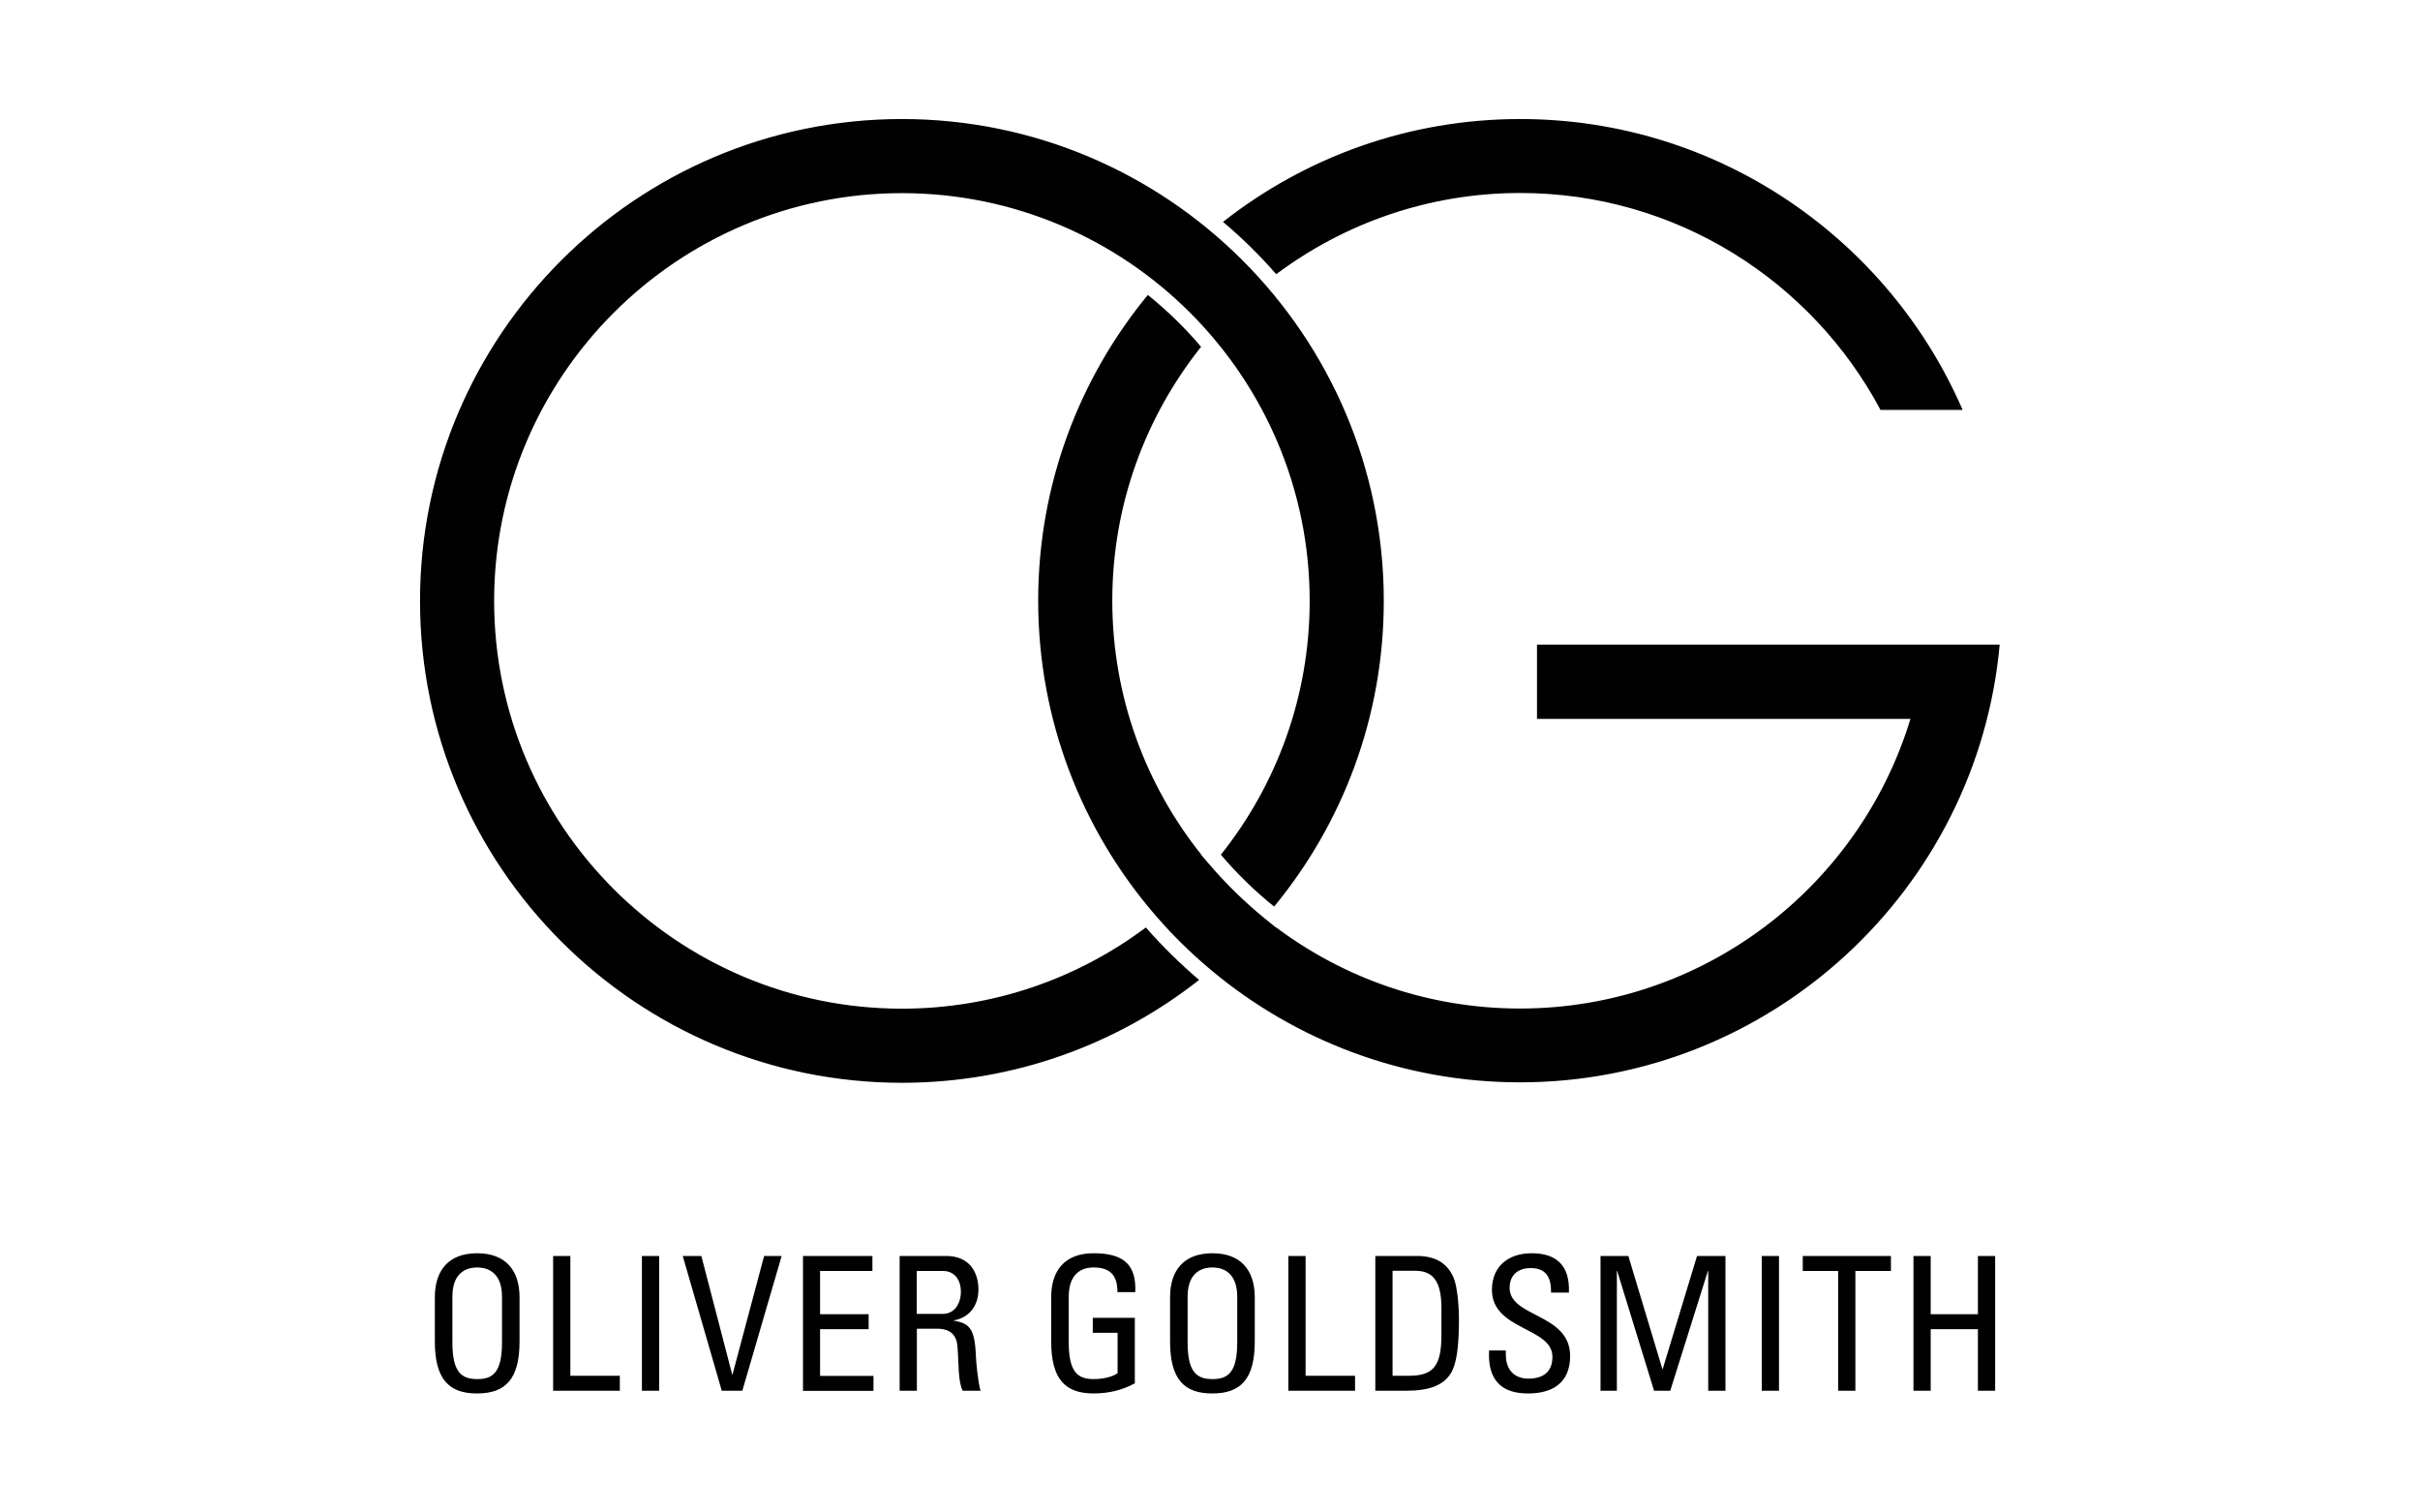 <svg xmlns="http://www.w3.org/2000/svg" width="160" height="100" viewBox="0 0 160 100"><path fill="#010101" d="M28.75 88.69v-2.92c0-1.78.91-2.91 2.8-2.91 1.89 0 2.8 1.14 2.8 2.91v2.92c0 2.47-.91 3.44-2.8 3.44-1.89.01-2.8-.97-2.8-3.44zm4.44.05v-3.01c0-1.86-1.28-1.93-1.64-1.93-.36 0-1.64.06-1.64 1.93v3.01c0 1.95.57 2.44 1.64 2.44 1.07.01 1.64-.49 1.64-2.44zm3.38 3.21v-8.91h1.14v7.92h3.27v.99h-4.41zm7.01 0h-1.14v-8.91h1.14v8.91zm5.5 0h-1.36l-2.58-8.91h1.23l2.04 7.84h.02l2.09-7.84h1.16l-2.6 8.91zm4.01 0v-8.91h4.59v.99h-3.46v2.86h3.21v.99h-3.21v3.09h3.53v.99h-4.66zm7.53-4.1v4.1h-1.14v-8.91h3.07c1.58 0 2.14 1.11 2.14 2.22 0 1.05-.58 1.85-1.63 2.04v.02c1.02.16 1.39.51 1.46 2.3.01.38.14 1.78.31 2.33h-1.18c-.32-.62-.25-1.78-.35-2.96-.09-1.09-.96-1.14-1.35-1.14h-1.33zm0-.98h1.7c.81 0 1.21-.7 1.21-1.48 0-.64-.32-1.36-1.2-1.36h-1.72v2.84zm13.26-1.45c0-1.05-.43-1.62-1.58-1.62-.36 0-1.64.06-1.64 1.93v3.01c0 1.95.57 2.44 1.64 2.44.81 0 1.36-.22 1.59-.39v-2.67h-1.64v-.99h2.78v4.33c-.73.39-1.58.67-2.73.67-1.89 0-2.8-.97-2.8-3.44v-2.92c0-1.78.91-2.91 2.8-2.91 1.93 0 2.84.7 2.76 2.57h-1.18zm3.48 3.27v-2.92c0-1.78.91-2.91 2.8-2.91 1.89 0 2.8 1.14 2.8 2.91v2.92c0 2.47-.91 3.44-2.8 3.44-1.89.01-2.8-.97-2.8-3.44zm4.44.05v-3.01c0-1.86-1.28-1.93-1.64-1.93-.36 0-1.64.06-1.64 1.93v3.01c0 1.95.57 2.44 1.64 2.44 1.07.01 1.64-.49 1.64-2.44zm3.38 3.21v-8.91h1.14v7.92h3.27v.99h-4.41zm5.76-8.91h2.74c1.14 0 1.95.41 2.39 1.36.36.75.39 2.53.39 2.81 0 1.9-.17 3-.54 3.59-.48.77-1.38 1.15-2.94 1.15h-2.05v-8.91zm1.13 7.92h1.07c1.58 0 2.16-.59 2.16-2.67v-1.8c0-1.8-.56-2.47-1.74-2.47h-1.49v6.94zm7.49-1.66v.26c0 1.21.77 1.59 1.49 1.59.9 0 1.59-.38 1.59-1.44 0-1.97-4-1.75-4-4.43 0-1.58 1.12-2.42 2.62-2.42 1.63 0 2.54.79 2.47 2.6h-1.18c.01-.98-.3-1.62-1.37-1.62-.68 0-1.37.35-1.37 1.31 0 1.96 4 1.68 4 4.5 0 1.88-1.3 2.48-2.76 2.48-2.63.02-2.63-1.99-2.6-2.84h1.11zm7.32 2.65h-1.06v-8.91h1.84l2.25 7.48h.02l2.27-7.48h1.88v8.91h-1.14v-7.92h-.02l-2.49 7.92h-1.07l-2.44-7.92h-.02v7.92zm10.74 0h-1.14v-8.91h1.14v8.91zm7.4-8.91v.99h-2.35v7.92h-1.14v-7.92h-2.34v-.99h5.83zm1.49 8.91v-8.91h1.14v3.85h3.12v-3.85h1.14v8.91h-1.14v-4.07h-3.12v4.07h-1.14zm-42.13-73.82c4.5-3.37 10.09-5.37 16.13-5.37 10.31 0 19.28 5.82 23.82 14.34h5.43c-4.9-11.3-16.16-19.23-29.25-19.23-7.41 0-14.23 2.54-19.65 6.8 1.26 1.06 2.43 2.21 3.52 3.46zm17.24 24.51v4.89h24.69c-3.36 11.07-13.66 19.15-25.81 19.15-6.04 0-11.62-1.99-16.12-5.36l-.01.01-.78-.63-.01-.01c-.32-.26-.64-.53-.95-.81l-.02-.02c-.31-.28-.62-.56-.91-.85l-.02-.02c-.3-.29-.59-.59-.87-.89l-.03-.03c-.28-.3-.56-.61-.82-.92l-.01-.01-.54-.63.01-.01c-3.68-4.61-5.88-10.45-5.88-16.79s2.2-12.17 5.87-16.78c-1.06-1.25-2.24-2.4-3.52-3.43-4.53 5.5-7.25 12.54-7.25 20.21 0 7.93 2.91 15.19 7.72 20.77l.14.16c1.04 1.2 2.19 2.33 3.41 3.36l.2.17c5.53 4.61 12.64 7.39 20.38 7.39 16.58 0 30.25-12.73 31.72-28.94h-30.59zm-25.86 18.68c-4.5 3.37-10.09 5.37-16.13 5.37-14.87 0-26.96-12.1-26.96-26.96s12.1-26.96 26.96-26.96c14.87 0 26.96 12.1 26.96 26.96 0 6.34-2.2 12.17-5.87 16.78 1.06 1.25 2.24 2.4 3.52 3.43 4.53-5.5 7.25-12.54 7.25-20.21 0-17.57-14.29-31.86-31.86-31.86s-31.86 14.29-31.86 31.86 14.29 31.86 31.86 31.86c7.41 0 14.23-2.54 19.65-6.8-1.26-1.08-2.44-2.23-3.52-3.47z"/></svg>